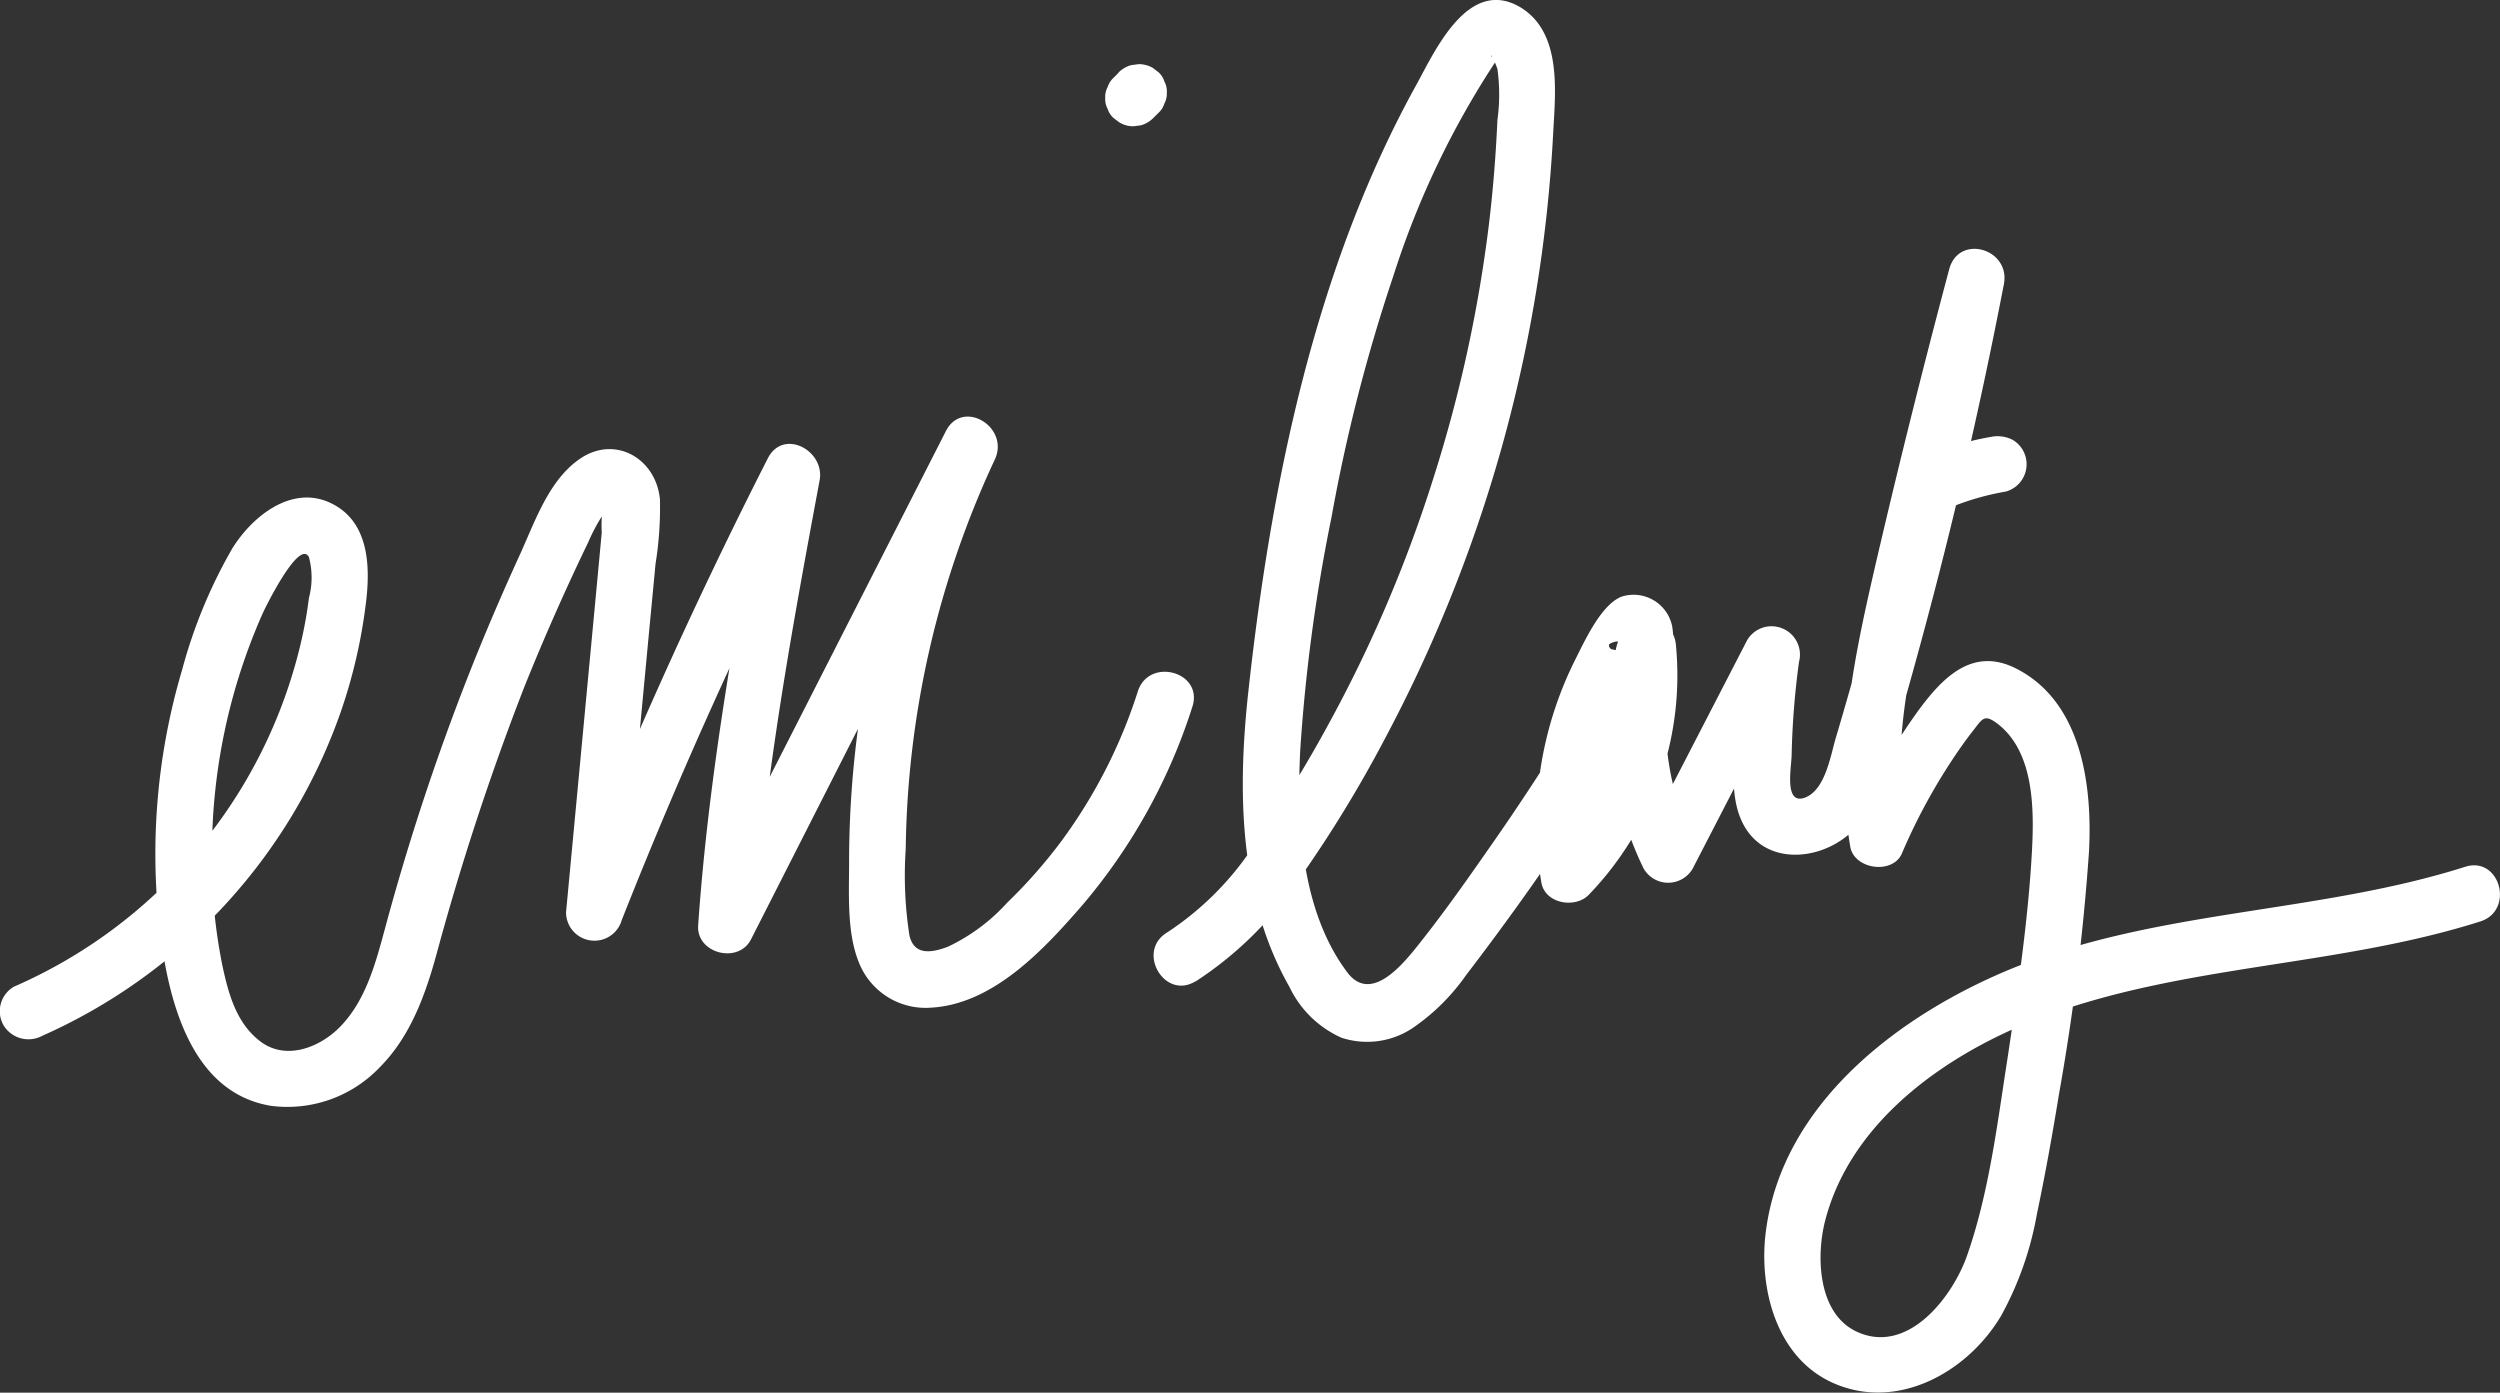 <svg id="Layer_1" data-name="Layer 1" xmlns="http://www.w3.org/2000/svg" viewBox="0 0 176.57 98.36"><rect x="0" y="0" width="176.57" height="98.36" fill="#333333" stroke="none"/><defs><style>.cls-1{fill:#fff;}.cls-2{fill:none;stroke:#fff;stroke-miterlimit:10;stroke-width:0.8px;}</style></defs><path class="cls-1" d="M5.46,76.39A39.15,39.15,0,0,0,26.53,53.51a37.11,37.11,0,0,0,1.77-7.65c.33-2.61.24-5.81-2.5-7.1s-5.51.93-6.93,3.21a35.47,35.47,0,0,0-3.55,8.59A45.67,45.67,0,0,0,13.76,69c.59,4.8,2.13,11.39,7.82,12.34A9,9,0,0,0,29.3,78.6c2.16-2.17,3.22-5.15,4-8a186,186,0,0,1,6.19-18.84Q41.58,46.56,44,41.55a13.11,13.11,0,0,1,1.07-2c.13-.17.38-.33.49-.51a.72.72,0,0,1,.21-.12c-.58-.43-.81-.49-.7-.17a10.22,10.22,0,0,0-.11,2.1l-.28,3L42.44,67.66a2,2,0,0,0,1.73,2,2,2,0,0,0,2.2-1.43q6.16-15.6,13.81-30.55L56.53,36.1c-2,10.76-4,21.56-4.76,32.49-.14,2,2.84,2.75,3.73,1L72.72,35.69l-3.46-2A71.34,71.34,0,0,0,62.43,64.1c0,2.28-.17,5,.69,7.11a5.06,5.06,0,0,0,5.08,3.2c4.42-.24,8-4.12,10.73-7.27a40.62,40.62,0,0,0,7.75-14c.78-2.46-3.08-3.51-3.86-1.06a36.49,36.49,0,0,1-5.39,10.56A36,36,0,0,1,73.59,67a13.32,13.32,0,0,1-4.17,3.1c-1.15.44-2.4.65-2.73-.8a27.62,27.62,0,0,1-.26-6.1,66.87,66.87,0,0,1,6.29-27.5c1.08-2.3-2.28-4.34-3.46-2L52,67.58l3.73,1c.76-10.58,2.68-21,4.62-31.43.38-2.08-2.56-3.69-3.66-1.54Q48.86,51,42.51,67.13l3.93.53,1.87-19.88.45-4.72a24.87,24.87,0,0,0,.31-4.55c-.27-2.88-3.16-4.58-5.66-2.86-2.27,1.56-3.24,4.65-4.34,7-1.26,2.77-2.46,5.57-3.57,8.4a169.11,169.11,0,0,0-5.8,17.59C29,71.22,28.3,74,26.34,75.9c-1.43,1.37-3.72,2.22-5.47.91s-2.29-3.47-2.7-5.36a37.36,37.36,0,0,1-.74-8.1A41.71,41.71,0,0,1,21,46.59c.26-.58,2.6-5.3,3.28-4a5.62,5.62,0,0,1,0,2.88,30.86,30.86,0,0,1-.72,3.79A35.29,35.29,0,0,1,3.44,72.93a2,2,0,0,0-.72,2.74,2.06,2.06,0,0,0,2.74.72Z" transform="translate(-2.46 -3.24)"/><path class="cls-1" d="M81.46,8.38l-.36.36a1.53,1.53,0,0,0-.41.65,1.45,1.45,0,0,0-.17.77,1.47,1.47,0,0,0,.17.77,1.5,1.5,0,0,0,.41.64l.41.31a1.9,1.9,0,0,0,1,.28l.53-.07a2,2,0,0,0,.88-.52l.36-.36a1.41,1.41,0,0,0,.41-.64,1.48,1.48,0,0,0,.18-.77A1.46,1.46,0,0,0,84.7,9a1.44,1.44,0,0,0-.41-.65l-.4-.31a2,2,0,0,0-1-.27l-.54.07a2.06,2.06,0,0,0-.88.51Z" transform="translate(-2.46 -3.24)"/><path class="cls-1" d="M86.9,72.56a25.49,25.49,0,0,0,7.45-7.43,89.13,89.13,0,0,0,5.85-9.58,102.76,102.76,0,0,0,8.32-20.7,102.25,102.25,0,0,0,3.64-22.25c.15-2.85.63-7-2.26-8.81-3.65-2.23-6,2.85-7.35,5.34-7.22,13-10.31,28.25-11.92,42.94-.77,7-.69,14.56,2.9,20.87a7.41,7.41,0,0,0,3.67,3.59,5.79,5.79,0,0,0,5.06-.7A14.81,14.81,0,0,0,106,72.12q1.86-2.43,3.65-4.92,3.5-4.87,6.68-10c1.09-1.73,2.14-3.47,3.16-5.24a6,6,0,0,0,1.07-4.5,2.78,2.78,0,0,0-3.6-2.07c-1.44.6-2.57,3.11-3.25,4.45A26,26,0,0,0,111,60.12a25.29,25.29,0,0,0,.32,5.43c.24,1.52,2.39,1.88,3.35.89a22.33,22.33,0,0,0,6.15-17.71c-.23-2.11-3.32-2.88-3.93-.54a23.84,23.84,0,0,0,1.66,16.4,2,2,0,0,0,3.46,0l7.29-14.12-3.66-1.54c-.28,2.06-.51,4.12-.61,6.2-.09,1.9-.39,4.21.4,6,1.57,3.62,6.37,2.91,8.41.19a15.12,15.12,0,0,0,2.09-4.94q.93-3.15,1.8-6.31,1.72-6.23,3.2-12.49,1.68-7.11,3.06-14.27c.48-2.5-3.18-3.58-3.86-1.06q-2.71,10.16-5.1,20.41c-1.55,6.7-3.07,13.48-1.89,20.37.27,1.62,3,2,3.65.48a41.38,41.38,0,0,1,3.27-6.17c.55-.85,1.13-1.7,1.76-2.5s.76-1.16,1.59-.58c2.8,2,2.72,6.32,2.55,9.33-.28,4.81-1,9.63-1.71,14.38-.72,4.6-1.3,9.47-2.84,13.89-1,2.92-4.17,7.11-7.8,5.44-2.76-1.27-2.89-5.31-2.25-7.82,1.84-7.18,8.77-11.93,15.34-14.4,9.94-3.74,20.84-3.55,30.94-6.76,2.44-.78,1.39-4.64-1.07-3.86-10.38,3.3-21.64,3-31.8,7.1-8,3.23-16.51,9.55-17.61,18.81-.46,3.89.75,8.61,4.56,10.45,4.59,2.2,9.68-.6,12.08-4.66A23.25,23.25,0,0,0,146.32,89c.59-2.81,1.1-5.64,1.56-8.47A160.38,160.38,0,0,0,150,63.41c.25-4.63-.48-10.57-5.12-12.94-3.13-1.61-5.28.69-7,3.05a41.43,41.43,0,0,0-4.5,8L137,62c-1.1-6.43.66-13,2.11-19.21Q141.4,33,144,23.31l-3.86-1.06Q137.56,35.62,134,48.77q-.9,3.28-1.87,6.55c-.38,1.26-.73,3.64-2.13,4.23-1.59.66-1-2.18-1-3a57.6,57.6,0,0,1,.52-6.56,2,2,0,0,0-1.16-2.36,2,2,0,0,0-2.5.82l-7.29,14.12H122a19.42,19.42,0,0,1-1.26-13.31l-3.93-.53a18.52,18.52,0,0,1-5,14.88l3.34.88a21.59,21.59,0,0,1,4.3-16.23l-1.72,1c-3.3-.14-.85-.9-1-.67a3,3,0,0,0-.15.55c-.25.56-.67,1.13-1,1.66q-1.2,2-2.44,4c-1.66,2.66-3.38,5.29-5.17,7.86s-3.49,5-5.38,7.37c-1.17,1.47-3.37,4.08-5,1.85-3.21-4.3-3.55-10.47-3.3-15.61a121.46,121.46,0,0,1,2.22-16.54,119.55,119.55,0,0,1,4.36-17,61.42,61.42,0,0,1,7.26-15.2l.19-.29c.18-.15.17-.18,0-.08,0,0-.7.16-.51,0a6.8,6.8,0,0,1,.41.95,13.21,13.21,0,0,1,0,3.61c-.13,2.87-.37,5.75-.76,8.6a98.26,98.26,0,0,1-3.73,16.59,96.5,96.5,0,0,1-7.49,17.57,91.18,91.18,0,0,1-5.1,8.29,21.19,21.19,0,0,1-6.25,6.33c-2.2,1.33-.19,4.79,2,3.45Z" transform="translate(-2.46 -3.24)"/><path class="cls-1" d="M139.68,39.34c.3-.15.61-.29.92-.42l-.48.2a18.39,18.39,0,0,1,4-1.16,2,2,0,0,0,1.2-.92,2,2,0,0,0-.72-2.74,2.34,2.34,0,0,0-1.54-.2,19.48,19.48,0,0,0-5.45,1.79,2,2,0,0,0-.92,1.19,2.06,2.06,0,0,0,.2,1.54,2,2,0,0,0,1.2.92,2.17,2.17,0,0,0,1.54-.2Z" transform="translate(-2.46 -3.24)"/><ellipse class="cls-2" cx="116.9" cy="48.88" rx="0.87" ry="1.19" transform="translate(51.95 155.88) rotate(-83.15)"/></svg>